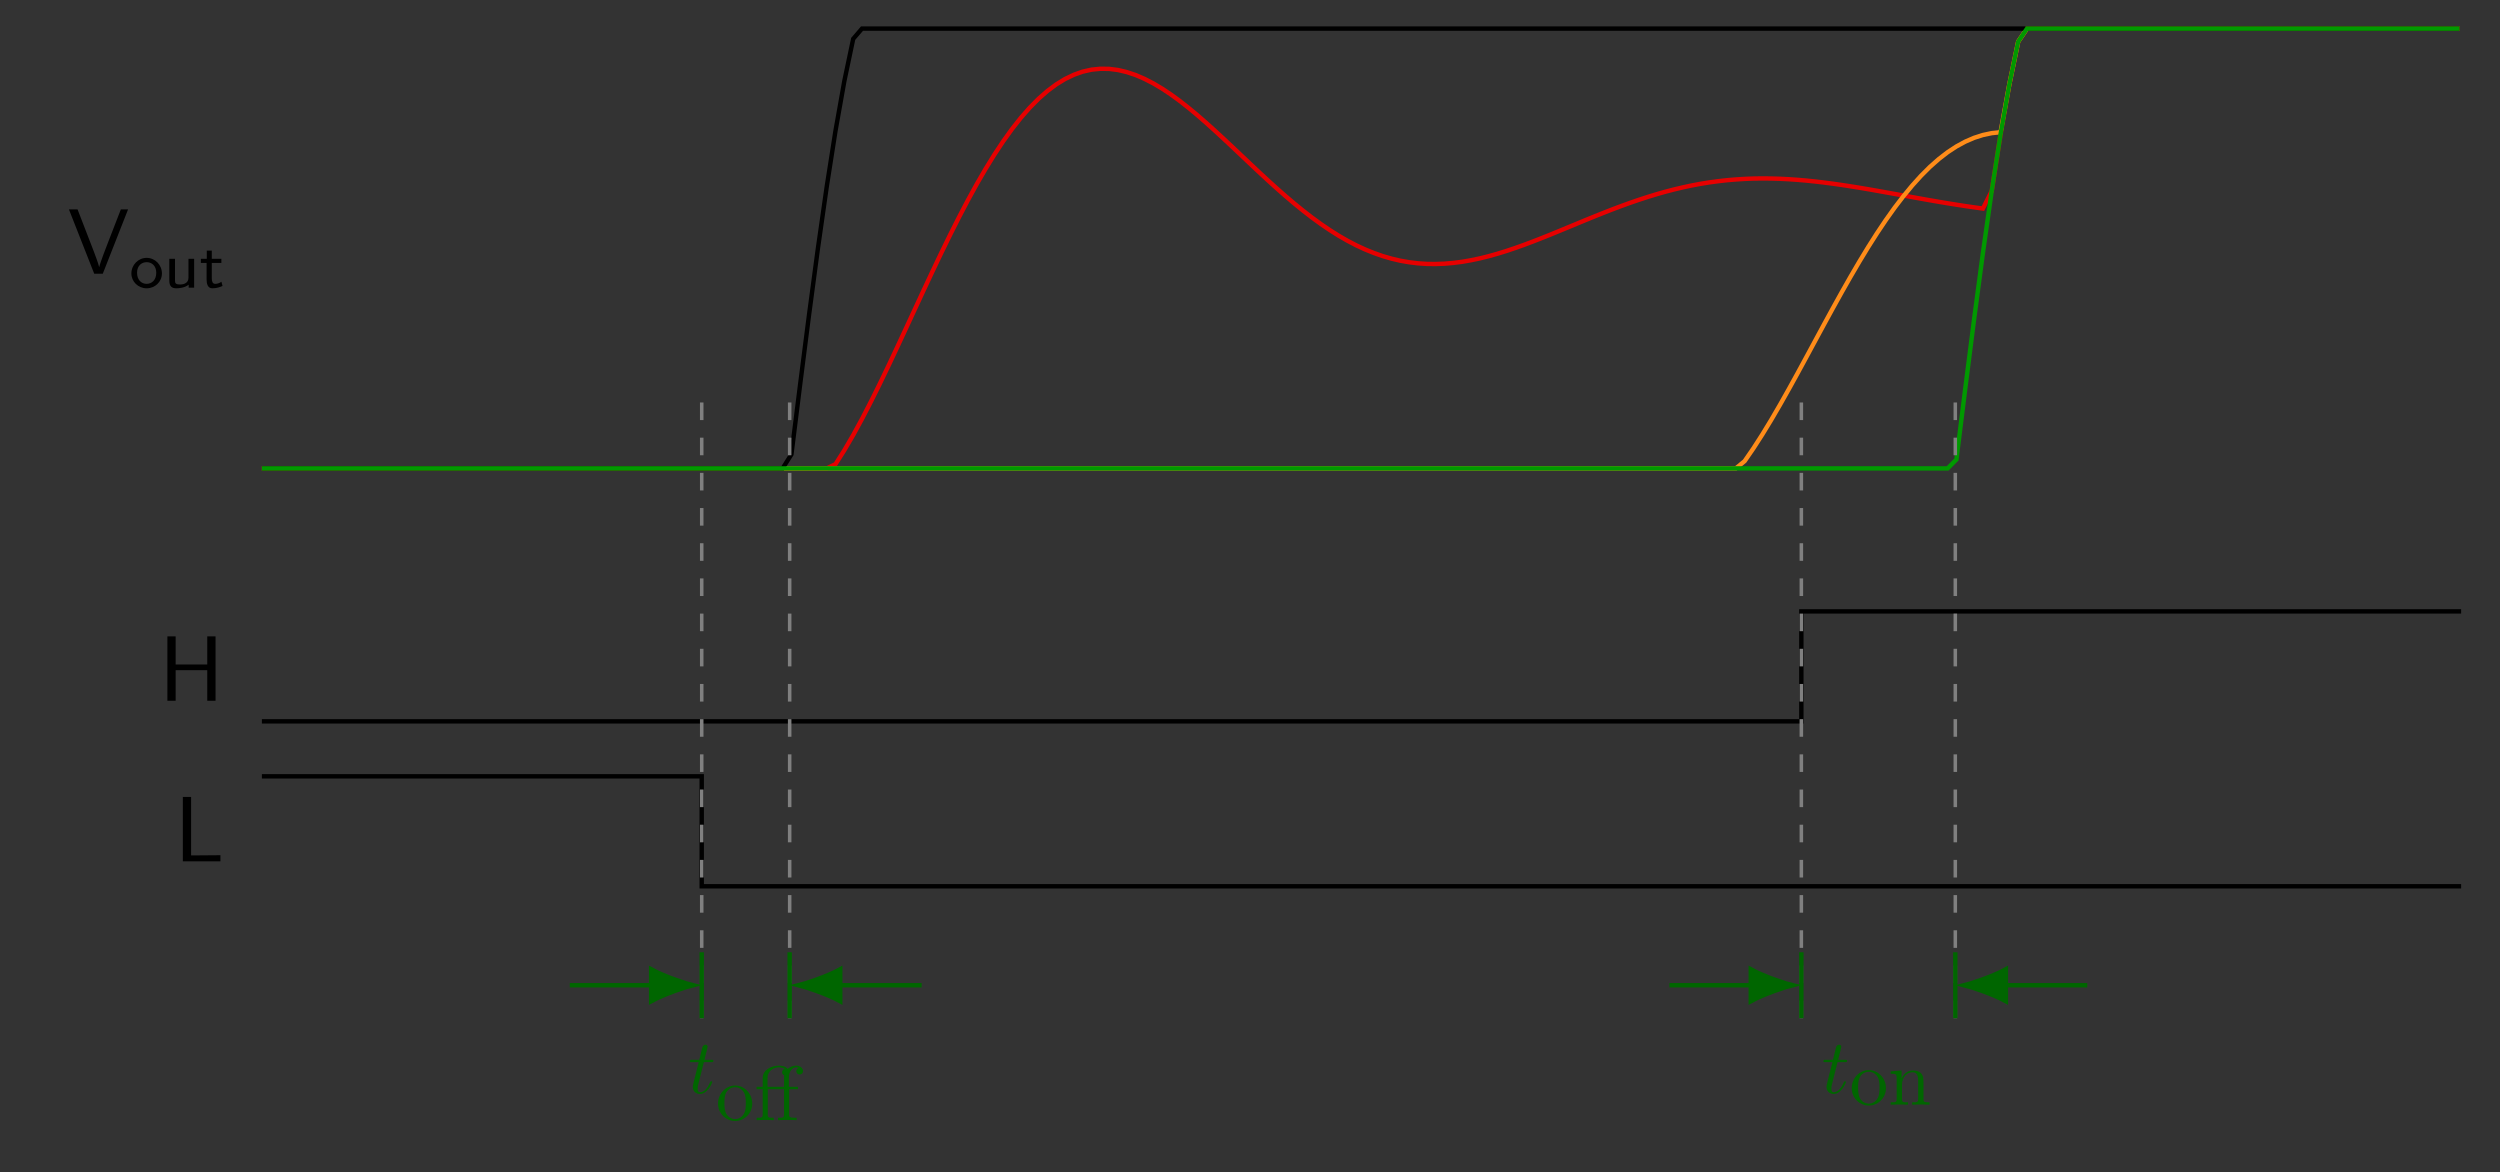 <?xml version="1.0" encoding="UTF-8"?>
<svg xmlns="http://www.w3.org/2000/svg" xmlns:xlink="http://www.w3.org/1999/xlink" width="805.581pt" height="377.752pt" viewBox="0 0 805.581 377.752" version="1.1">
<rect x="0" y="0" width="805.581" height="377.752" fill="#333333" stroke="none"/>
<defs>
<g>
<symbol overflow="visible" id="glyph0-0">
<path style="stroke:none;" d=""/>
</symbol>
<symbol overflow="visible" id="glyph0-1">
<path style="stroke:none;" d="M 18.328 -20.75 L 15.656 -20.75 L 15.656 -11.688 L 5.469 -11.688 L 5.469 -20.75 L 2.812 -20.75 L 2.812 0 L 5.469 0 L 5.469 -9.859 L 15.656 -9.859 L 15.656 0 L 18.328 0 Z M 18.328 -20.75 "/>
</symbol>
<symbol overflow="visible" id="glyph0-2">
<path style="stroke:none;" d="M 5.469 -20.75 L 2.812 -20.75 L 2.812 0 L 14.922 0 L 14.922 -1.969 C 12.25 -1.938 9.594 -1.906 6.938 -1.906 L 5.469 -1.906 Z M 5.469 -20.75 "/>
</symbol>
<symbol overflow="visible" id="glyph0-3">
<path style="stroke:none;" d="M 19.484 -20.75 L 17.156 -20.75 L 13.188 -10.516 C 12.703 -9.297 10.469 -3.531 10.188 -2.156 L 10.156 -2.156 C 9.922 -3.344 8.641 -6.641 8.375 -7.359 L 3.203 -20.75 L 0.422 -20.75 L 8.578 0 L 11.328 0 Z M 19.484 -20.75 "/>
</symbol>
<symbol overflow="visible" id="glyph1-0">
<path style="stroke:none;" d=""/>
</symbol>
<symbol overflow="visible" id="glyph1-1">
<path style="stroke:none;" d="M 10.469 -4.578 C 10.469 -7.344 8.266 -9.609 5.547 -9.609 C 2.828 -9.609 0.625 -7.328 0.625 -4.578 C 0.625 -1.922 2.844 0.203 5.547 0.203 C 8.266 0.203 10.469 -1.922 10.469 -4.578 Z M 5.547 -1.234 C 3.891 -1.234 2.453 -2.453 2.453 -4.812 C 2.453 -7.172 4 -8.219 5.547 -8.219 C 7.109 -8.219 8.641 -7.141 8.641 -4.812 C 8.641 -2.422 7.156 -1.234 5.547 -1.234 Z M 5.547 -1.234 "/>
</symbol>
<symbol overflow="visible" id="glyph1-2">
<path style="stroke:none;" d="M 9.734 -9.297 L 7.906 -9.297 L 7.906 -3.219 C 7.906 -1.547 6.484 -1.031 5.266 -1.031 C 3.719 -1.031 3.562 -1.438 3.562 -2.406 L 3.562 -9.297 L 1.734 -9.297 L 1.734 -2.281 C 1.734 -0.422 2.547 0.203 4.016 0.203 C 4.875 0.203 6.719 0.047 7.969 -0.969 L 7.969 0 L 9.734 0 Z M 9.734 -9.297 "/>
</symbol>
<symbol overflow="visible" id="glyph1-3">
<path style="stroke:none;" d="M 3.938 -7.969 L 7.031 -7.969 L 7.031 -9.297 L 3.938 -9.297 L 3.938 -11.953 L 2.328 -11.953 L 2.328 -9.297 L 0.422 -9.297 L 0.422 -7.969 L 2.266 -7.969 L 2.266 -2.672 C 2.266 -1.281 2.609 0.203 4.125 0.203 C 5.625 0.203 6.781 -0.266 7.406 -0.562 L 7.047 -1.906 C 6.359 -1.406 5.625 -1.234 5.047 -1.234 C 4.156 -1.234 3.938 -2.094 3.938 -3.047 Z M 3.938 -7.969 "/>
</symbol>
<symbol overflow="visible" id="glyph2-0">
<path style="stroke:none;" d=""/>
</symbol>
<symbol overflow="visible" id="glyph2-1">
<path style="stroke:none;" d="M 5.125 -9.969 L 7.469 -9.969 C 7.969 -9.969 8.219 -9.969 8.219 -10.453 C 8.219 -10.734 7.969 -10.734 7.516 -10.734 L 5.328 -10.734 C 6.219 -14.266 6.344 -14.766 6.344 -14.922 C 6.344 -15.344 6.047 -15.594 5.625 -15.594 C 5.547 -15.594 4.859 -15.562 4.625 -14.688 L 3.656 -10.734 L 1.312 -10.734 C 0.828 -10.734 0.578 -10.734 0.578 -10.266 C 0.578 -9.969 0.766 -9.969 1.266 -9.969 L 3.469 -9.969 C 1.672 -2.891 1.562 -2.469 1.562 -2.016 C 1.562 -0.672 2.516 0.281 3.859 0.281 C 6.406 0.281 7.828 -3.359 7.828 -3.562 C 7.828 -3.812 7.625 -3.812 7.516 -3.812 C 7.297 -3.812 7.266 -3.734 7.141 -3.469 C 6.078 -0.875 4.75 -0.281 3.906 -0.281 C 3.391 -0.281 3.141 -0.594 3.141 -1.422 C 3.141 -2.016 3.188 -2.188 3.281 -2.609 Z M 5.125 -9.969 "/>
</symbol>
<symbol overflow="visible" id="glyph3-0">
<path style="stroke:none;" d=""/>
</symbol>
<symbol overflow="visible" id="glyph3-1">
<path style="stroke:none;" d="M 11.734 -5.328 C 11.734 -8.516 9.234 -11.156 6.219 -11.156 C 3.109 -11.156 0.703 -8.438 0.703 -5.328 C 0.703 -2.109 3.281 0.281 6.203 0.281 C 9.219 0.281 11.734 -2.172 11.734 -5.328 Z M 6.219 -0.344 C 5.156 -0.344 4.062 -0.875 3.391 -2.016 C 2.766 -3.109 2.766 -4.625 2.766 -5.531 C 2.766 -6.5 2.766 -7.844 3.359 -8.938 C 4.031 -10.094 5.203 -10.609 6.203 -10.609 C 7.297 -10.609 8.375 -10.062 9.016 -8.984 C 9.656 -7.922 9.656 -6.469 9.656 -5.531 C 9.656 -4.625 9.656 -3.281 9.109 -2.188 C 8.562 -1.078 7.469 -0.344 6.219 -0.344 Z M 6.219 -0.344 "/>
</symbol>
<symbol overflow="visible" id="glyph3-2">
<path style="stroke:none;" d="M 11.156 -9.969 L 14.016 -9.969 L 14.016 -10.734 L 11.078 -10.734 L 11.078 -13.625 C 11.078 -15.844 12.281 -17.016 13.406 -17.016 C 13.469 -17.016 13.844 -17.016 14.219 -16.844 C 13.922 -16.734 13.469 -16.406 13.469 -15.797 C 13.469 -15.219 13.875 -14.719 14.547 -14.719 C 15.266 -14.719 15.641 -15.219 15.641 -15.812 C 15.641 -16.719 14.766 -17.562 13.375 -17.562 C 11.906 -17.562 10.812 -16.609 10.688 -16.516 C 9.969 -17.438 8.562 -17.562 7.891 -17.562 C 5.531 -17.562 2.641 -16.266 2.641 -13.578 L 2.641 -10.734 L 0.672 -10.734 L 0.672 -9.969 L 2.641 -9.969 L 2.641 -1.891 C 2.641 -0.766 2.359 -0.766 0.703 -0.766 L 0.703 0 C 1.516 -0.031 2.844 -0.078 3.469 -0.078 C 4.078 -0.078 5.312 -0.031 6.219 0 L 6.219 -0.766 C 4.562 -0.766 4.281 -0.766 4.281 -1.891 L 4.281 -9.969 L 9.516 -9.969 L 9.516 -1.891 C 9.516 -0.766 9.234 -0.766 7.578 -0.766 L 7.578 0 C 8.547 -0.031 9.719 -0.078 10.406 -0.078 C 11.406 -0.078 12.578 -0.078 13.578 0 L 13.578 -0.766 L 13.047 -0.766 C 11.203 -0.766 11.156 -1.047 11.156 -1.938 Z M 4.203 -10.734 L 4.203 -13.547 C 4.203 -15.969 6.25 -17.016 7.875 -17.016 C 9.094 -17.016 9.781 -16.531 9.812 -16.531 L 9.812 -16.516 C 9.391 -16.469 8.891 -16.141 8.891 -15.438 C 8.891 -15.297 8.922 -14.672 9.594 -14.453 C 9.516 -14.125 9.516 -13.891 9.516 -13.594 L 9.516 -10.734 Z M 4.203 -10.734 "/>
</symbol>
<symbol overflow="visible" id="glyph3-3">
<path style="stroke:none;" d="M 2.734 -8.562 L 2.734 -1.891 C 2.734 -0.766 2.469 -0.766 0.797 -0.766 L 0.797 0 C 1.672 -0.031 2.938 -0.078 3.609 -0.078 C 4.266 -0.078 5.547 -0.031 6.406 0 L 6.406 -0.766 C 4.734 -0.766 4.453 -0.766 4.453 -1.891 L 4.453 -6.469 C 4.453 -9.062 6.219 -10.453 7.828 -10.453 C 9.391 -10.453 9.656 -9.109 9.656 -7.703 L 9.656 -1.891 C 9.656 -0.766 9.391 -0.766 7.719 -0.766 L 7.719 0 C 8.594 -0.031 9.859 -0.078 10.531 -0.078 C 11.188 -0.078 12.484 -0.031 13.328 0 L 13.328 -0.766 C 12.031 -0.766 11.406 -0.766 11.375 -1.516 L 11.375 -6.281 C 11.375 -8.422 11.375 -9.188 10.609 -10.094 C 10.266 -10.516 9.438 -11.016 8 -11.016 C 6.172 -11.016 5 -9.938 4.312 -8.391 L 4.312 -11.016 L 0.797 -10.734 L 0.797 -9.969 C 2.547 -9.969 2.734 -9.781 2.734 -8.562 Z M 2.734 -8.562 "/>
</symbol>
</g>
<clipPath id="clip1">
  <path d="M 64 0 L 805.582 0 L 805.582 171 L 64 171 Z M 64 0 "/>
</clipPath>
</defs>
<g id="surface1">
<path style="fill:none;stroke-width:1.417;stroke-linecap:butt;stroke-linejoin:miter;stroke:rgb(0%,0%,0%);stroke-opacity:1;stroke-miterlimit:10;" d="M 0.002 60.236 L 496.068 60.236 L 496.068 95.669 L 708.67 95.669 " transform="matrix(1,0,0,-1,84.385,292.677)"/>
<g style="fill:rgb(0%,0%,0%);fill-opacity:1;">
  <use xlink:href="#glyph0-1" x="51.127" y="225.811"/>
</g>
<path style="fill:none;stroke-width:1.417;stroke-linecap:butt;stroke-linejoin:miter;stroke:rgb(0%,0%,0%);stroke-opacity:1;stroke-miterlimit:10;" d="M 0.002 42.521 L 141.732 42.521 L 141.732 7.087 L 708.67 7.087 " transform="matrix(1,0,0,-1,84.385,292.677)"/>
<g style="fill:rgb(0%,0%,0%);fill-opacity:1;">
  <use xlink:href="#glyph0-2" x="56.109" y="277.543"/>
</g>
<g style="fill:rgb(0%,0%,0%);fill-opacity:1;">
  <use xlink:href="#glyph0-3" x="21.787" y="88.215"/>
</g>
<g style="fill:rgb(0%,0%,0%);fill-opacity:1;">
  <use xlink:href="#glyph1-1" x="41.71" y="92.7"/>
  <use xlink:href="#glyph1-2" x="52.826" y="92.7"/>
  <use xlink:href="#glyph1-3" x="64.303" y="92.7"/>
</g>
<g clip-path="url(#clip1)" clip-rule="nonzero">
<path style="fill:none;stroke-width:1.417;stroke-linecap:butt;stroke-linejoin:miter;stroke:rgb(89.999%,0%,0%);stroke-opacity:1;stroke-miterlimit:10;" d="M 0.002 141.736 L 182.013 141.736 L 184.857 143.13 L 187.701 147.622 L 190.545 152.493 L 193.388 157.704 L 196.232 163.208 L 199.076 168.935 L 201.92 174.837 L 204.763 180.88 L 207.607 186.993 L 210.451 193.138 L 213.295 199.263 L 216.138 205.329 L 218.982 211.294 L 221.826 217.114 L 224.67 222.751 L 227.513 228.173 L 230.357 233.353 L 233.205 238.263 L 236.049 242.876 L 238.892 247.169 L 241.736 251.126 L 244.58 254.736 L 247.424 257.978 L 250.267 260.849 L 253.111 263.349 L 255.955 265.474 L 258.799 267.216 L 261.642 268.583 L 264.486 269.587 L 267.33 270.232 L 270.174 270.517 L 273.017 270.482 L 275.861 270.122 L 278.705 269.447 L 281.549 268.501 L 284.392 267.279 L 287.236 265.814 L 290.08 264.122 L 292.928 262.228 L 295.771 260.154 L 298.615 257.915 L 301.459 255.556 L 304.303 253.079 L 307.146 250.517 L 309.99 247.892 L 312.834 245.224 L 318.521 239.841 L 321.365 237.169 L 324.209 234.54 L 327.053 231.962 L 329.896 229.462 L 332.74 227.044 L 335.584 224.739 L 338.428 222.54 L 341.271 220.47 L 344.115 218.536 L 346.959 216.743 L 349.803 215.107 L 352.65 213.622 L 355.494 212.302 L 358.338 211.15 L 361.181 210.15 L 364.025 209.329 L 366.869 208.661 L 369.713 208.169 L 372.556 207.825 L 375.4 207.634 L 378.244 207.607 L 381.088 207.708 L 383.931 207.958 L 386.775 208.322 L 389.619 208.818 L 392.463 209.415 L 395.306 210.122 L 398.15 210.919 L 400.994 211.798 L 403.838 212.755 L 406.681 213.767 L 409.525 214.833 L 412.373 215.943 L 415.217 217.087 L 418.06 218.251 L 420.904 219.427 L 423.748 220.607 L 426.592 221.782 L 429.435 222.943 L 432.279 224.079 L 435.123 225.189 L 437.967 226.263 L 440.81 227.29 L 443.654 228.271 L 446.498 229.2 L 449.342 230.072 L 452.185 230.88 L 455.029 231.622 L 457.873 232.298 L 460.717 232.907 L 463.56 233.443 L 466.404 233.9 L 469.252 234.286 L 472.095 234.607 L 474.939 234.849 L 477.783 235.029 L 480.627 235.138 L 483.47 235.177 L 486.314 235.15 L 489.158 235.068 L 492.002 234.927 L 494.845 234.732 L 497.689 234.482 L 500.533 234.189 L 503.377 233.853 L 506.22 233.486 L 509.064 233.079 L 511.908 232.642 L 514.752 232.185 L 517.595 231.704 L 520.439 231.208 L 526.127 230.185 L 528.974 229.673 L 531.818 229.157 L 534.662 228.646 L 537.506 228.142 L 540.349 227.65 L 543.193 227.177 L 546.037 226.72 L 548.881 226.279 L 551.724 225.864 L 554.568 225.474 L 557.412 231.126 L 560.256 249.392 L 563.099 265.544 L 565.943 279.271 L 568.787 283.47 L 708.142 283.47 " transform="matrix(1,0,0,-1,84.385,292.677)"/>
<path style="fill:none;stroke-width:1.417;stroke-linecap:butt;stroke-linejoin:miter;stroke:rgb(100%,54.999%,9.999%);stroke-opacity:1;stroke-miterlimit:10;" d="M 0.002 141.736 L 474.939 141.736 L 477.783 144.083 L 480.627 148.212 L 483.47 152.638 L 486.314 157.306 L 489.158 162.185 L 492.002 167.228 L 494.845 172.384 L 497.689 177.622 L 500.533 182.892 L 503.377 188.146 L 506.22 193.357 L 509.064 198.482 L 511.908 203.493 L 514.752 208.357 L 517.595 213.036 L 520.439 217.513 L 523.283 221.759 L 526.127 225.759 L 528.974 229.486 L 531.818 232.927 L 534.662 236.068 L 537.506 238.907 L 540.349 241.419 L 543.193 243.618 L 546.037 245.489 L 548.881 247.032 L 551.724 248.263 L 554.568 249.173 L 557.412 249.775 L 560.256 250.075 L 563.099 265.544 L 565.943 279.271 L 568.787 283.47 L 708.142 283.47 " transform="matrix(1,0,0,-1,84.385,292.677)"/>
<path style="fill:none;stroke-width:1.417;stroke-linecap:butt;stroke-linejoin:miter;stroke:rgb(0%,0%,0%);stroke-opacity:1;stroke-miterlimit:10;" d="M 0.002 141.736 L 167.791 141.736 L 170.635 146.263 L 173.478 169.06 L 176.326 191.322 L 179.17 212.607 L 182.013 232.505 L 184.857 250.63 L 187.701 266.618 L 190.545 280.161 L 193.388 283.47 L 708.142 283.47 " transform="matrix(1,0,0,-1,84.385,292.677)"/>
<path style="fill:none;stroke-width:1.417;stroke-linecap:butt;stroke-linejoin:miter;stroke:rgb(0%,59.999%,0%);stroke-opacity:1;stroke-miterlimit:10;" d="M 0.002 141.736 L 543.193 141.736 L 546.037 144.607 L 548.881 167.423 L 551.724 189.739 L 554.568 211.114 L 557.412 231.126 L 560.256 249.392 L 563.099 265.544 L 565.943 279.271 L 568.787 283.47 L 708.142 283.47 " transform="matrix(1,0,0,-1,84.385,292.677)"/>
</g>
<path style="fill:none;stroke-width:1.134;stroke-linecap:butt;stroke-linejoin:miter;stroke:rgb(50%,50%,50%);stroke-opacity:1;stroke-dasharray:5.669,5.669;stroke-miterlimit:10;" d="M 141.732 -35.432 L 141.732 162.993 " transform="matrix(1,0,0,-1,84.385,292.677)"/>
<path style="fill:none;stroke-width:1.134;stroke-linecap:butt;stroke-linejoin:miter;stroke:rgb(50%,50%,50%);stroke-opacity:1;stroke-dasharray:5.669,5.669;stroke-miterlimit:10;" d="M 170.072 -35.432 L 170.072 162.993 " transform="matrix(1,0,0,-1,84.385,292.677)"/>
<path style="fill:none;stroke-width:1.417;stroke-linecap:butt;stroke-linejoin:miter;stroke:rgb(0%,39.999%,0%);stroke-opacity:1;stroke-miterlimit:10;" d="M 141.732 -35.432 L 141.732 -14.175 " transform="matrix(1,0,0,-1,84.385,292.677)"/>
<path style="fill:none;stroke-width:1.417;stroke-linecap:butt;stroke-linejoin:miter;stroke:rgb(0%,39.999%,0%);stroke-opacity:1;stroke-miterlimit:10;" d="M 170.072 -35.432 L 170.072 -14.175 " transform="matrix(1,0,0,-1,84.385,292.677)"/>
<path style="fill:none;stroke-width:1.417;stroke-linecap:butt;stroke-linejoin:miter;stroke:rgb(0%,39.999%,0%);stroke-opacity:1;stroke-miterlimit:10;" d="M 125.431 -24.803 L 99.213 -24.803 " transform="matrix(1,0,0,-1,84.385,292.677)"/>
<path style="fill-rule:nonzero;fill:rgb(0%,39.999%,0%);fill-opacity:1;stroke-width:1.417;stroke-linecap:butt;stroke-linejoin:miter;stroke:rgb(0%,39.999%,0%);stroke-opacity:1;stroke-miterlimit:10;" d="M 13.378 0 C 11.733 0.402 4.515 2.672 -0.001 5.145 L -0.001 -5.145 C 4.515 -2.672 11.733 -0.402 13.378 0 Z M 13.378 0 " transform="matrix(1,0,0,-1,209.817,317.48)"/>
<path style="fill:none;stroke-width:1.417;stroke-linecap:butt;stroke-linejoin:miter;stroke:rgb(0%,39.999%,0%);stroke-opacity:1;stroke-miterlimit:10;" d="M 186.373 -24.803 L 212.595 -24.803 " transform="matrix(1,0,0,-1,84.385,292.677)"/>
<path style="fill-rule:nonzero;fill:rgb(0%,39.999%,0%);fill-opacity:1;stroke-width:1.417;stroke-linecap:butt;stroke-linejoin:miter;stroke:rgb(0%,39.999%,0%);stroke-opacity:1;stroke-miterlimit:10;" d="M 13.379 -0 C 11.735 0.402 4.512 2.672 0.001 5.145 L 0.001 -5.145 C 4.512 -2.672 11.735 -0.402 13.379 -0 Z M 13.379 -0 " transform="matrix(-1,0,0,1,270.758,317.48)"/>
<g style="fill:rgb(0%,39.999%,0%);fill-opacity:1;">
  <use xlink:href="#glyph2-1" x="221.676" y="352.229"/>
</g>
<g style="fill:rgb(0%,39.999%,0%);fill-opacity:1;">
  <use xlink:href="#glyph3-1" x="230.668" y="360.947"/>
  <use xlink:href="#glyph3-2" x="243.122" y="360.947"/>
</g>
<path style="fill:none;stroke-width:1.134;stroke-linecap:butt;stroke-linejoin:miter;stroke:rgb(50%,50%,50%);stroke-opacity:1;stroke-dasharray:5.669,5.669;stroke-miterlimit:10;" d="M 496.068 -35.432 L 496.068 162.993 " transform="matrix(1,0,0,-1,84.385,292.677)"/>
<path style="fill:none;stroke-width:1.134;stroke-linecap:butt;stroke-linejoin:miter;stroke:rgb(50%,50%,50%);stroke-opacity:1;stroke-dasharray:5.669,5.669;stroke-miterlimit:10;" d="M 545.678 -35.432 L 545.678 162.993 " transform="matrix(1,0,0,-1,84.385,292.677)"/>
<path style="fill:none;stroke-width:1.417;stroke-linecap:butt;stroke-linejoin:miter;stroke:rgb(0%,39.999%,0%);stroke-opacity:1;stroke-miterlimit:10;" d="M 496.068 -35.432 L 496.068 -14.175 " transform="matrix(1,0,0,-1,84.385,292.677)"/>
<path style="fill:none;stroke-width:1.417;stroke-linecap:butt;stroke-linejoin:miter;stroke:rgb(0%,39.999%,0%);stroke-opacity:1;stroke-miterlimit:10;" d="M 545.678 -35.432 L 545.678 -14.175 " transform="matrix(1,0,0,-1,84.385,292.677)"/>
<path style="fill:none;stroke-width:1.417;stroke-linecap:butt;stroke-linejoin:miter;stroke:rgb(0%,39.999%,0%);stroke-opacity:1;stroke-miterlimit:10;" d="M 479.767 -24.803 L 453.549 -24.803 " transform="matrix(1,0,0,-1,84.385,292.677)"/>
<path style="fill-rule:nonzero;fill:rgb(0%,39.999%,0%);fill-opacity:1;stroke-width:1.417;stroke-linecap:butt;stroke-linejoin:miter;stroke:rgb(0%,39.999%,0%);stroke-opacity:1;stroke-miterlimit:10;" d="M 13.378 0 C 11.734 0.402 4.515 2.672 -0 5.145 L -0 -5.145 C 4.515 -2.672 11.734 -0.402 13.378 0 Z M 13.378 0 " transform="matrix(1,0,0,-1,564.153,317.48)"/>
<path style="fill:none;stroke-width:1.417;stroke-linecap:butt;stroke-linejoin:miter;stroke:rgb(0%,39.999%,0%);stroke-opacity:1;stroke-miterlimit:10;" d="M 561.978 -24.803 L 588.201 -24.803 " transform="matrix(1,0,0,-1,84.385,292.677)"/>
<path style="fill-rule:nonzero;fill:rgb(0%,39.999%,0%);fill-opacity:1;stroke-width:1.417;stroke-linecap:butt;stroke-linejoin:miter;stroke:rgb(0%,39.999%,0%);stroke-opacity:1;stroke-miterlimit:10;" d="M 13.379 -0 C 11.735 0.402 4.512 2.672 0 5.145 L 0 -5.145 C 4.512 -2.672 11.735 -0.402 13.379 -0 Z M 13.379 -0 " transform="matrix(-1,0,0,1,646.364,317.48)"/>
<g style="fill:rgb(0%,39.999%,0%);fill-opacity:1;">
  <use xlink:href="#glyph2-1" x="586.987" y="352.229"/>
</g>
<g style="fill:rgb(0%,39.999%,0%);fill-opacity:1;">
  <use xlink:href="#glyph3-1" x="595.982" y="355.966"/>
  <use xlink:href="#glyph3-3" x="608.435" y="355.966"/>
</g>
<path style="fill:none;stroke-width:0.12;stroke-linecap:butt;stroke-linejoin:miter;stroke:rgb(100%,100%,100%);stroke-opacity:1;stroke-miterlimit:10;" d="M 318.408 103.802 Z M 318.408 103.802 " transform="matrix(1,0,0,-1,84.385,292.677)"/>
</g>
</svg>
